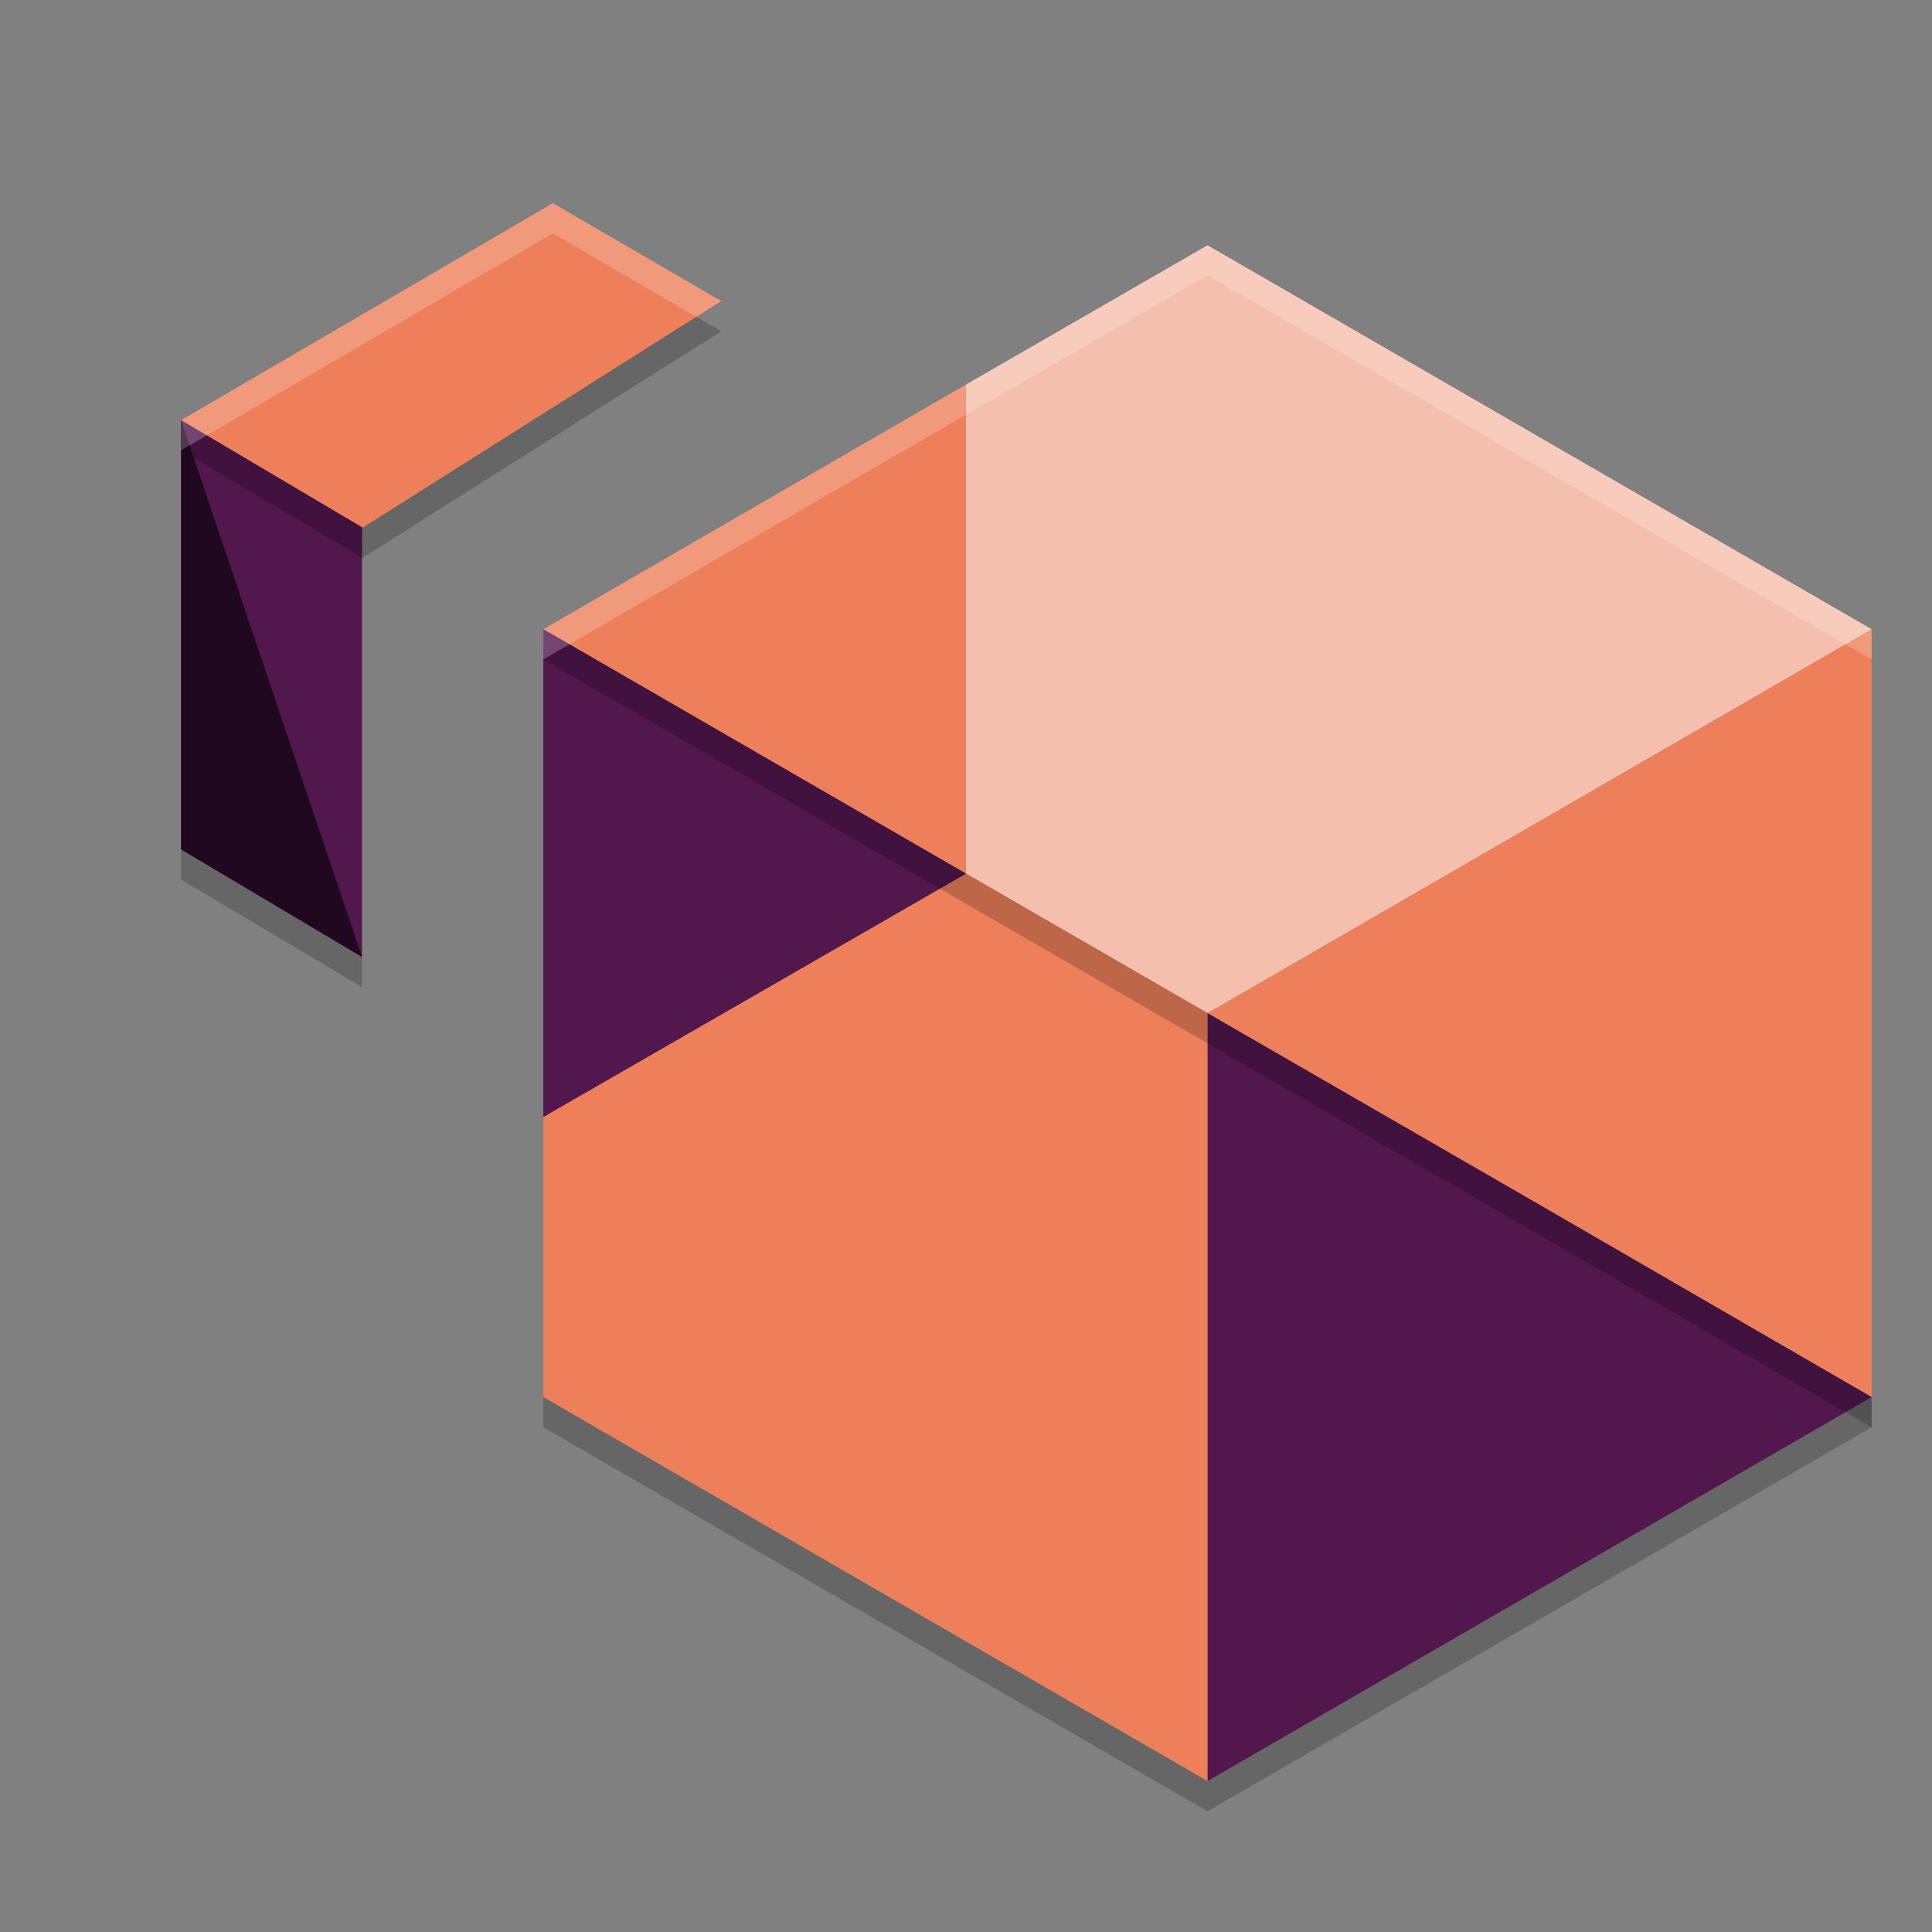 <svg xmlns="http://www.w3.org/2000/svg" width="64" height="64" version="1.1">
 <rect width="100%" height="100%" fill="#808080" stroke="none"/>
 <path style="opacity:0.2" d="M 18.316,7.73 6,14.918 v 14.219 l 5.992,3.562 v -14.219 -0.008 l 0.016,0.008 11.883,-7.508 z M 40,9.125 32,13.738 18,21.844 V 38 47.281 L 40,60 62,47.281 v -25.438 z"/>
 <path style="fill:#ed805a" d="m 40,33.563 11,6.349 11,6.37 V 20.844 Z"/>
 <path style="fill:#52174d" d="M 51,39.912 40,33.563 V 59 L 62,46.281 Z"/>
 <path style="fill:#f5bfad" d="m 32,12.74 v 16.2 L 40,33.563 62,20.844 40,8.125 Z"/>
 <path style="fill:#ed805a" d="M 18,46.281 40,59 V 33.563 L 32,28.94 18,37 Z"/>
 <path style="fill:#ed805a" d="M 32,28.94 V 12.74 L 18,20.844 Z"/>
 <path style="fill:#52174d" d="M 32,28.94 18,20.844 V 37 Z"/>
 <path style="fill:#ed805a" d="M 6,13.919 12.009,17.482 23.89,9.974 18.315,6.732 Z"/>
 <path style="fill:#52174d" d="M 6,28.137 11.991,31.7 v -14.218 -0.017 L 6,13.919 Z"/>
 <path style="fill:#20091e" d="M 11.991,31.7 6,13.919 v 14.218 z"/>
 <path style="opacity:0.2;fill:#ffffff" d="M 18.316 6.73 L 6 13.918 L 6 14.918 L 18.316 7.73 L 23.066 10.494 L 23.891 9.973 L 18.316 6.73 z M 40 8.125 L 32 12.738 L 18 20.844 L 18 21.844 L 32 13.738 L 40 9.125 L 62 21.844 L 62 20.844 L 40 8.125 z"/>
 <path style="opacity:0.2" d="M 12.008,17.482 6.85,14.424 6,14.92 l 6.008,3.562 c 0,0 -0.016,-1.017 0,-1 z m 6.855,3.861 -0.863,0.5 14,8.096 8,4.623 11,6.35 11,6.369 v -1 L 51,39.912 40,33.562 32,28.939 Z"/>
</svg>

